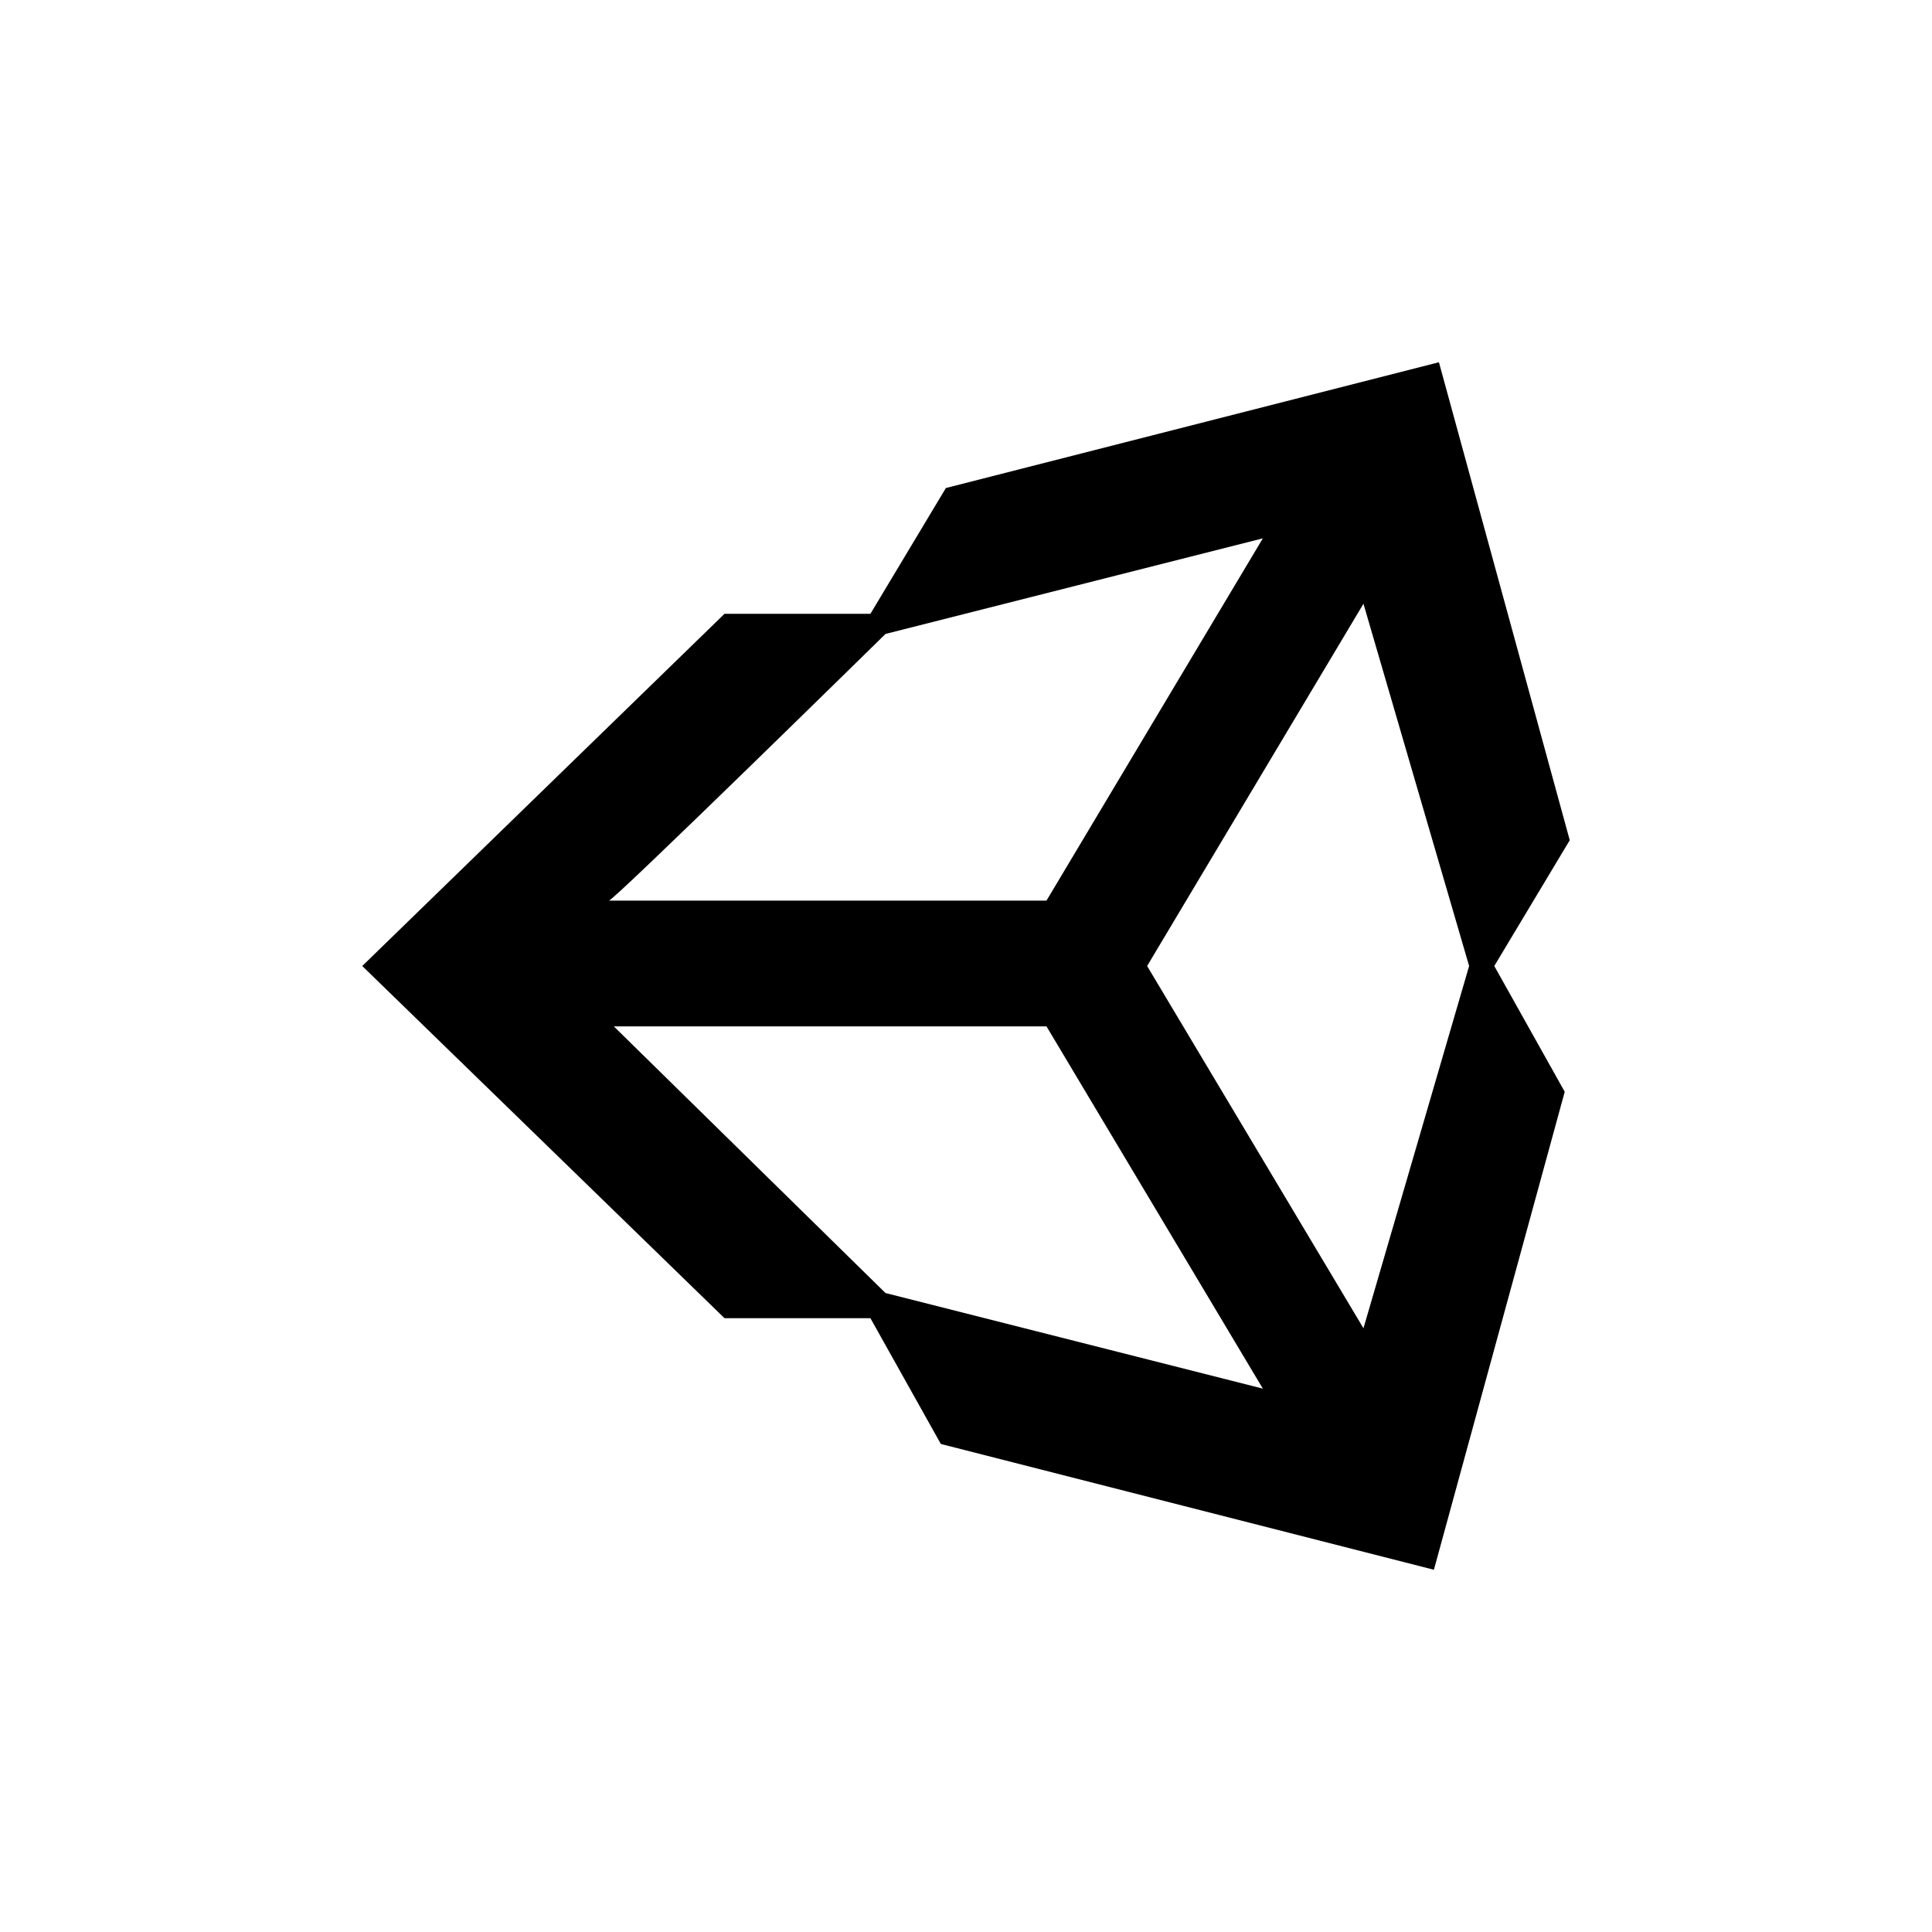 <?xml version="1.0" encoding="UTF-8" standalone="no"?><!DOCTYPE svg PUBLIC "-//W3C//DTD SVG 1.1//EN" "http://www.w3.org/Graphics/SVG/1.1/DTD/svg11.dtd"><svg width="100%" height="100%" viewBox="0 0 128 128" version="1.1" xmlns="http://www.w3.org/2000/svg" xmlns:xlink="http://www.w3.org/1999/xlink" xml:space="preserve" xmlns:serif="http://www.serif.com/" style="fill-rule:evenodd;clip-rule:evenodd;stroke-linejoin:round;stroke-miterlimit:2;"><path id="Unity" d="M90.333,88l-14.333,-24l14.333,-24l7,24l-7,24Zm-31.666,-2.333l-18,-17.667l28.666,0l14.334,24l-25,-6.333Zm0,-43.667l25,-6.333l-14.334,24l-29,0c0,0.333 18.334,-17.667 18.334,-17.667Zm36.666,-18l-32.666,8.333l-5,8.334l-9.667,0l-24,23.333l24,23.333l9.667,0l4.666,8.334l32.667,8.333l8.667,-31.667l-4.667,-8.333l5,-8.333l-8.667,-31.667Z" style="fill-rule:nonzero;"/></svg>